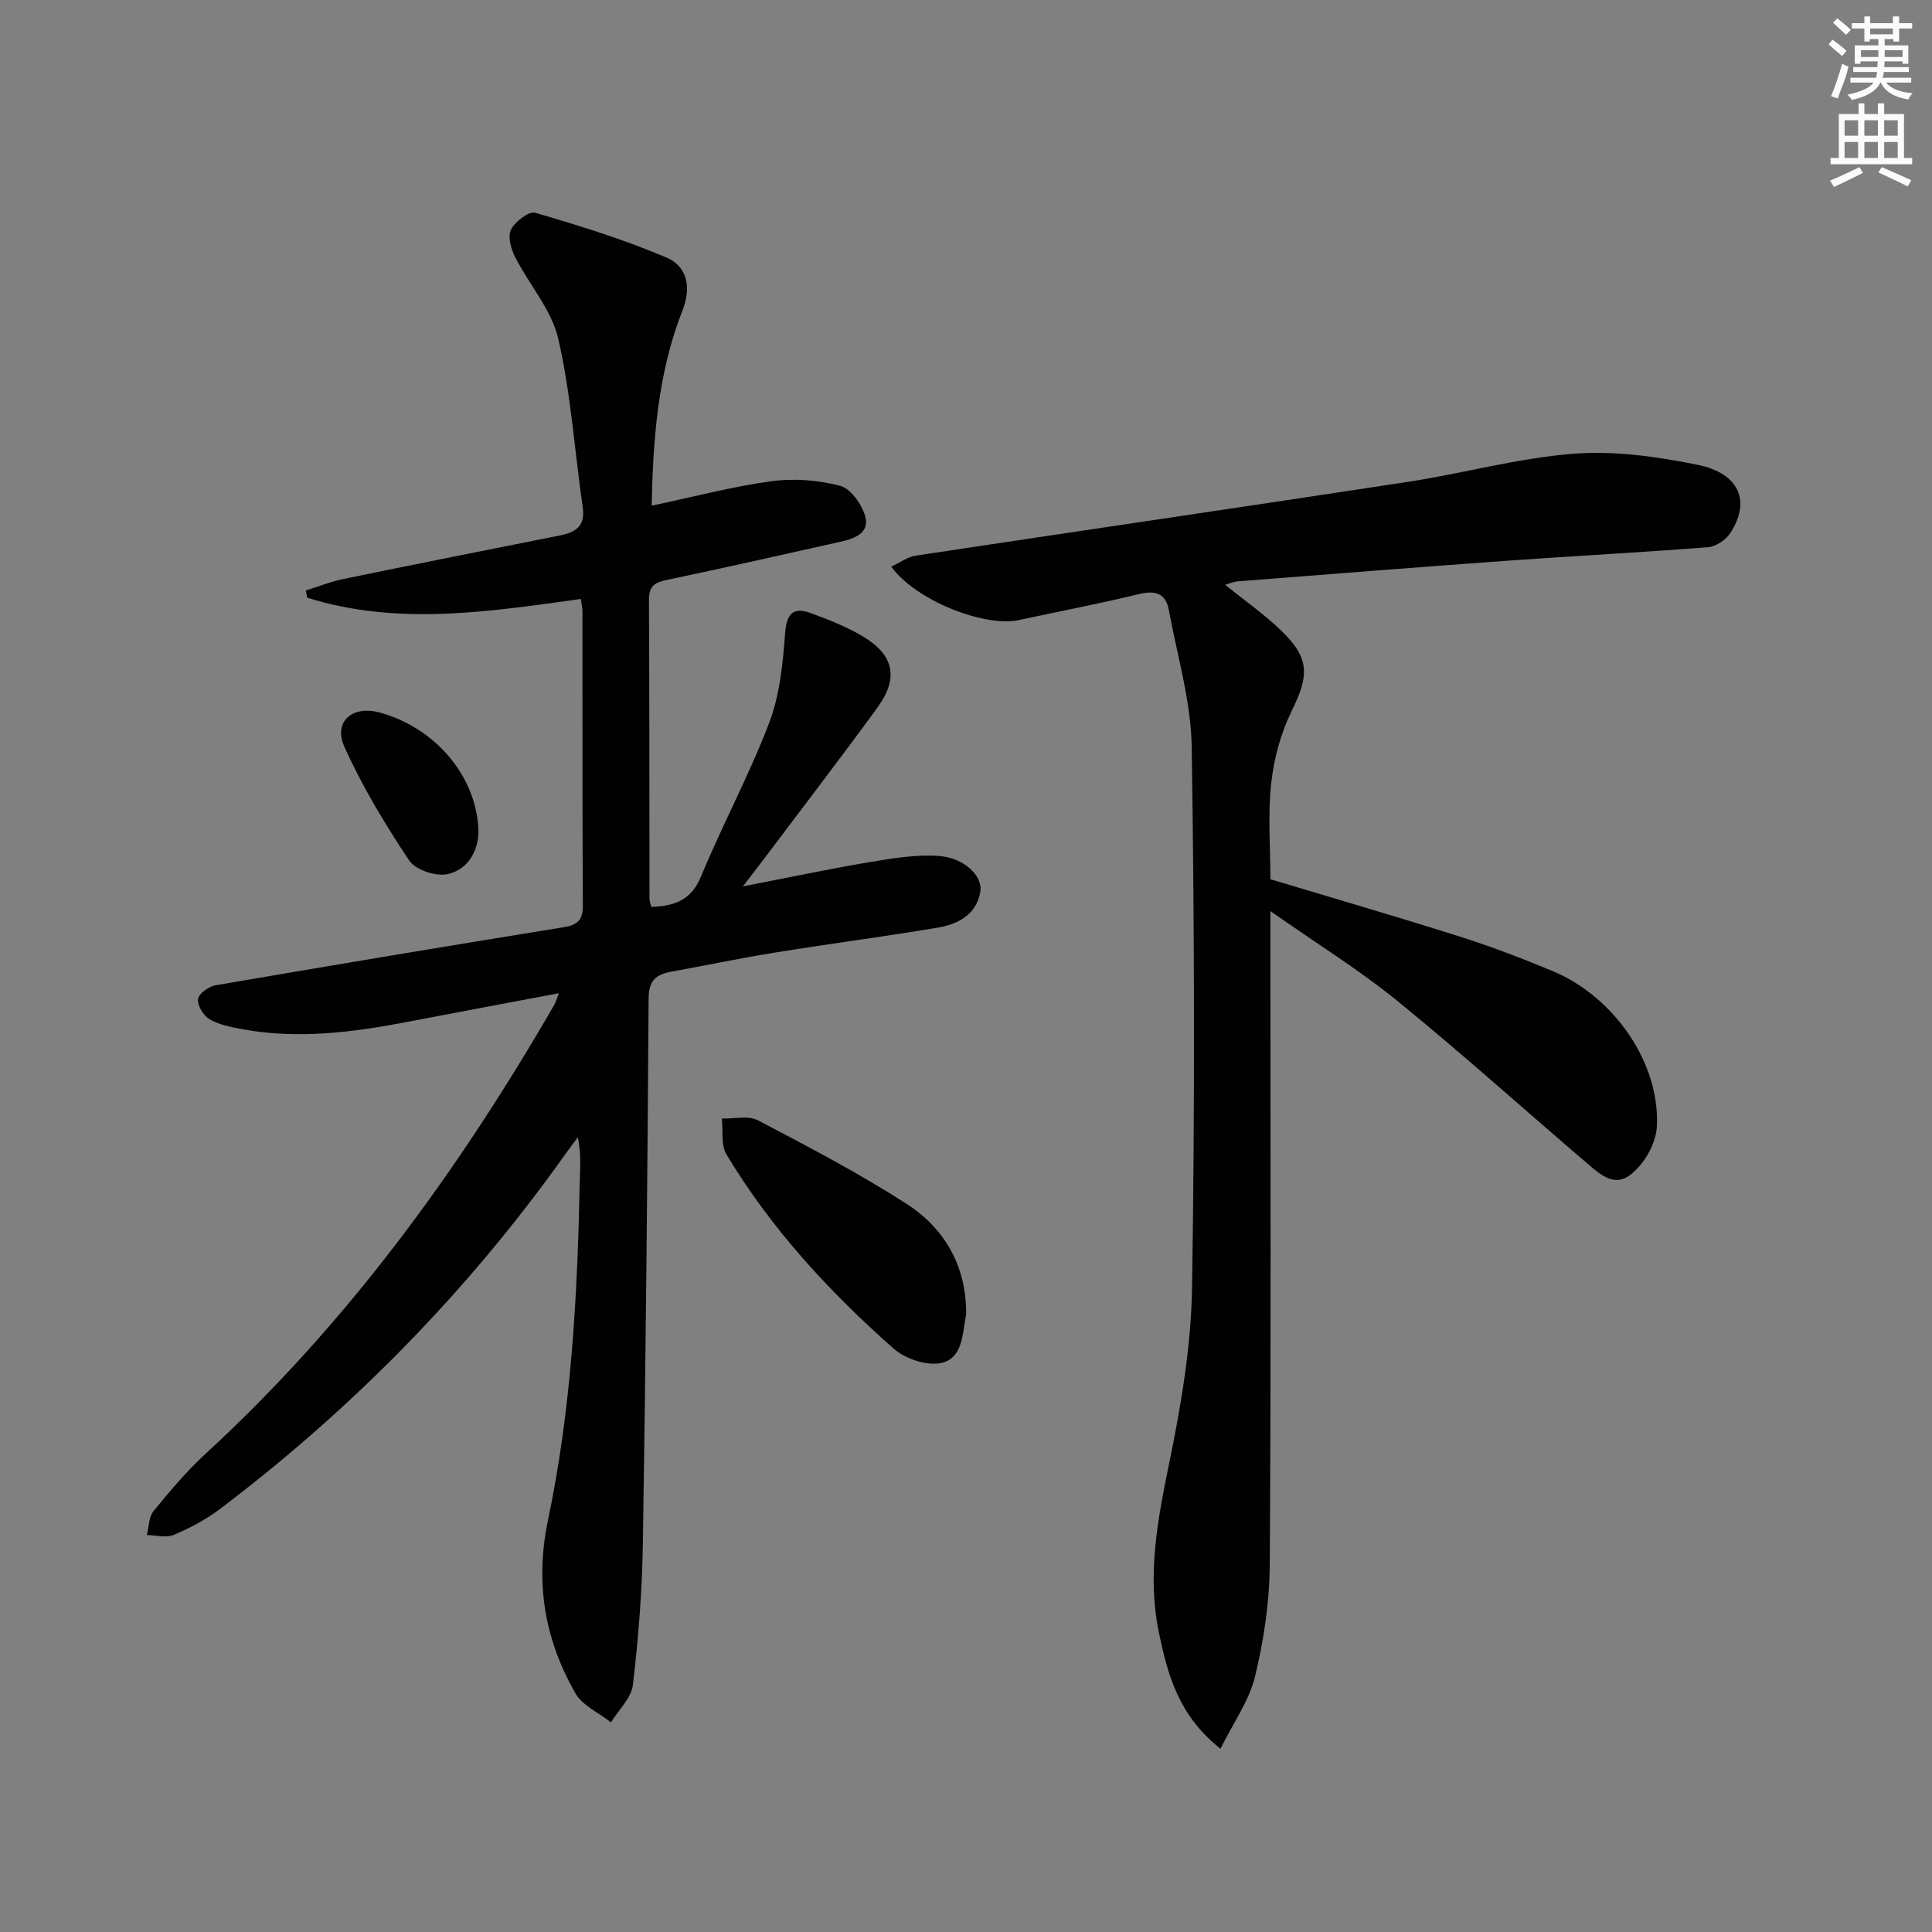 <svg enable-background="new 0 0 400 400" viewBox="0 0 400 400" xmlns="http://www.w3.org/2000/svg"><rect x="0" y="0" width="400" height="400" fill="#808080" stroke="none"/><g fill="#010102"><path d="m134.92 104.7c8.66-1.83 16.67-3.96 24.81-5.07 4.64-.63 9.68-.23 14.21.95 2.17.56 4.42 3.75 5.16 6.19 1.06 3.5-2.07 4.72-4.99 5.37-11.99 2.67-23.96 5.4-35.98 7.91-2.5.52-3.78 1.23-3.77 4.08.11 20.66.08 41.32.11 61.98 0 .48.2.95.37 1.66 4.65-.19 8.21-1.25 10.3-6.3 4.43-10.73 9.99-21.01 14.12-31.84 2.19-5.74 2.82-12.22 3.28-18.43.31-4.2 1.66-5.63 5.43-4.23 3.72 1.38 7.48 2.85 10.85 4.9 6.32 3.84 7.25 8.57 2.83 14.64-7.64 10.49-15.56 20.79-23.36 31.16-1.29 1.71-2.6 3.4-4.49 5.85 9.32-1.81 17.76-3.6 26.26-5.03 4.72-.79 9.58-1.6 14.3-1.27 5.28.36 9.17 4.17 8.6 7.44-.84 4.8-4.71 6.72-8.94 7.42-11.13 1.86-22.33 3.32-33.47 5.12-7.2 1.16-14.35 2.66-21.53 3.97-3.09.56-4.71 1.75-4.73 5.49-.24 37.63-.6 75.27-1.19 112.9-.15 9.77-.92 19.56-2.06 29.26-.32 2.73-2.97 5.2-4.54 7.78-2.51-1.99-5.91-3.47-7.38-6.05-6.37-11.15-8.39-22.89-5.65-35.89 4.83-22.98 6.08-46.42 6.56-69.88.06-2.94.33-5.88-.39-9.34-.99 1.34-2 2.67-2.96 4.03-19.97 28-43.79 52.25-71.19 72.99-2.89 2.18-6.2 3.92-9.54 5.33-1.57.66-3.68.05-5.54.02.43-1.67.38-3.74 1.38-4.95 3.36-4.11 6.8-8.22 10.7-11.81 29.35-26.95 52.46-58.72 72.29-93.05.32-.55.48-1.2.92-2.36-10.65 2.01-20.88 3.91-31.1 5.88-11.47 2.21-22.98 3.71-34.63 1.53-2.27-.42-4.67-.9-6.6-2.04-1.26-.74-2.52-2.83-2.37-4.16.12-1.1 2.2-2.61 3.59-2.85 24.03-4.13 48.09-8.14 72.16-12.04 2.84-.46 3.94-1.49 3.92-4.46-.11-20.33-.06-40.66-.08-60.98 0-.65-.17-1.3-.33-2.51-18.98 2.63-37.95 5.62-56.67-.27-.09-.5-.18-1-.27-1.49 2.55-.79 5.06-1.81 7.66-2.35 14.93-3.07 29.89-6.06 44.84-9.02 3.31-.65 5.4-1.88 4.83-5.86-1.69-11.64-2.44-23.48-5.07-34.89-1.39-6.01-6.05-11.23-8.95-16.95-.85-1.67-1.54-4.25-.82-5.66.85-1.66 3.71-3.85 5.01-3.47 9.16 2.68 18.33 5.52 27.1 9.24 4.37 1.85 5.29 6.12 3.35 11.07-5.06 12.87-6.06 26.43-6.35 40.34z"/><path d="m253.65 121.07c4.1 3.32 8.19 6.17 11.72 9.6 5.84 5.68 5.65 9.23 2.09 16.46-2.27 4.61-3.71 9.9-4.27 15.02-.72 6.56-.17 13.27-.17 19.89 13.32 4.01 26.35 7.79 39.28 11.89 6.49 2.06 12.87 4.5 19.15 7.12 12.85 5.35 22.23 19.15 21.59 32.1-.13 2.71-1.54 5.79-3.3 7.91-3.48 4.19-5.97 4.22-10.12.67-13.42-11.44-26.52-23.27-40.19-34.4-8.04-6.55-16.94-12.05-26.41-18.7v6.87c0 42.82.15 85.65-.13 128.47-.05 7.73-1.23 15.6-3.05 23.13-1.23 5.06-4.52 9.63-7.16 14.96-8.68-6.88-10.92-15.33-12.73-23.99-2.48-11.86-.31-23.32 2.09-34.99 2.46-11.98 4.57-24.26 4.76-36.45.59-37.32.5-74.65-.07-111.97-.14-9.46-3-18.88-4.72-28.3-.64-3.52-2.78-4.19-6.21-3.36-8.22 2-16.54 3.58-24.81 5.37-7.2 1.56-21.47-4.09-26.46-11.06 1.78-.82 3.36-2.01 5.08-2.27 33.95-5.14 67.94-10.09 101.88-15.28 11.46-1.75 22.77-4.92 34.28-5.82 8.47-.66 17.29.59 25.69 2.29 8.71 1.77 11.07 7.6 6.75 14.17-.92 1.4-2.95 2.76-4.56 2.89-13.75 1.08-27.54 1.79-41.3 2.78-18.74 1.35-37.46 2.84-56.19 4.3-.79.07-1.54.42-2.51.7z"/><path d="m200.01 270.79c0 .5.08 1.01-.01 1.49-.76 3.87-.65 8.97-5.15 9.91-2.98.62-7.4-.83-9.78-2.93-13.37-11.8-25.43-24.87-34.67-40.25-1.18-1.96-.67-4.93-.95-7.43 2.51.08 5.46-.68 7.47.37 10.41 5.45 20.86 10.92 30.72 17.26 7.53 4.83 12.07 12.2 12.37 21.58z"/><path d="m99.07 172.22c-.08 3.79-2.02 7.76-6.4 8.76-2.39.54-6.64-.87-7.94-2.81-5.01-7.51-9.74-15.34-13.43-23.56-2.34-5.21 1.67-8.62 7.26-7.1 11.56 3.13 20.24 13.26 20.51 24.71z"/></g><path d="m378.6 9.2.8-1c.9.7 1.9 1.4 2.9 2.3l-.9 1.1c-1.1-.9-2-1.7-2.8-2.4zm.5 10.7c.9-2.1 1.6-4.3 2.3-6.7.4.2.8.4 1.3.6-.7 3.1-1.5 4.3-2.2 6.6zm.4-15.2.9-.9c1 .8 2 1.6 2.8 2.4l-1 1c-1-.9-1.9-1.8-2.7-2.5zm12.5-1.3h1.2v1.4h2.7v1.1h-2.7v2.7h-1.2v-.5h-1.8v1.3h4.9v3.8h-1.2v-.5h-3.7c0 .4-.1.9-.1 1.2h5.1v1h-5.2c0 .5-.1.9-.3 1.2h6v1h-5.2c1.1 1.3 2.9 2 5.5 2.2-.4.4-.7.8-.9 1.3-2.9-.5-4.8-1.6-5.7-3.5h-.1c-.8 1.7-2.7 2.9-5.9 3.6-.2-.4-.6-.8-.9-1.1 2.8-.6 4.6-1.4 5.4-2.5h-4.8v-1h5.3c.1-.3.2-.7.2-1.2h-4.9v-1h5c0-.4 0-.8.1-1.2h-3.6v.5h-1.2v-3.8h4.9v-1.3h-1.8v.5h-1.1v-2.7h-2.6v-1.1h2.6v-1.4h1.2v1.4h4.7v-1.4zm-6.7 8.4h3.6c0-.4 0-.9 0-1.4h-3.6zm1.9-4.7h4.7v-1.2h-4.7zm6.7 3.3h-3.7v1.4h3.7z" fill="#fcfafa"/><path d="m384.7 21.4h1.3v2.2h2.8v-2.2h1.3v2.2h4.1v9.1h1.7v1.3h-16.9v-1.3h1.7v-9.1h4.1v-2.2zm.3 13.2.7 1.2c-1.8.9-3.8 1.9-6 2.9-.2-.4-.5-.8-.8-1.3 2.4-1 4.4-2 6.1-2.8zm-3.1-6.5h2.8v-3.2h-2.8zm0 4.6h2.8v-3.3h-2.8v3.2zm4.1-4.6h2.8v-3.2h-2.8zm0 4.6h2.8v-3.3h-2.8zm3.6 1.9c2.1.9 4.1 1.8 6.1 2.7l-.7 1.3c-2.2-1.1-4.2-2-6.1-2.9zm3.3-9.7h-2.8v3.2h2.8zm-2.8 7.8h2.8v-3.3h-2.8z" fill="#fcfafa"/></svg>